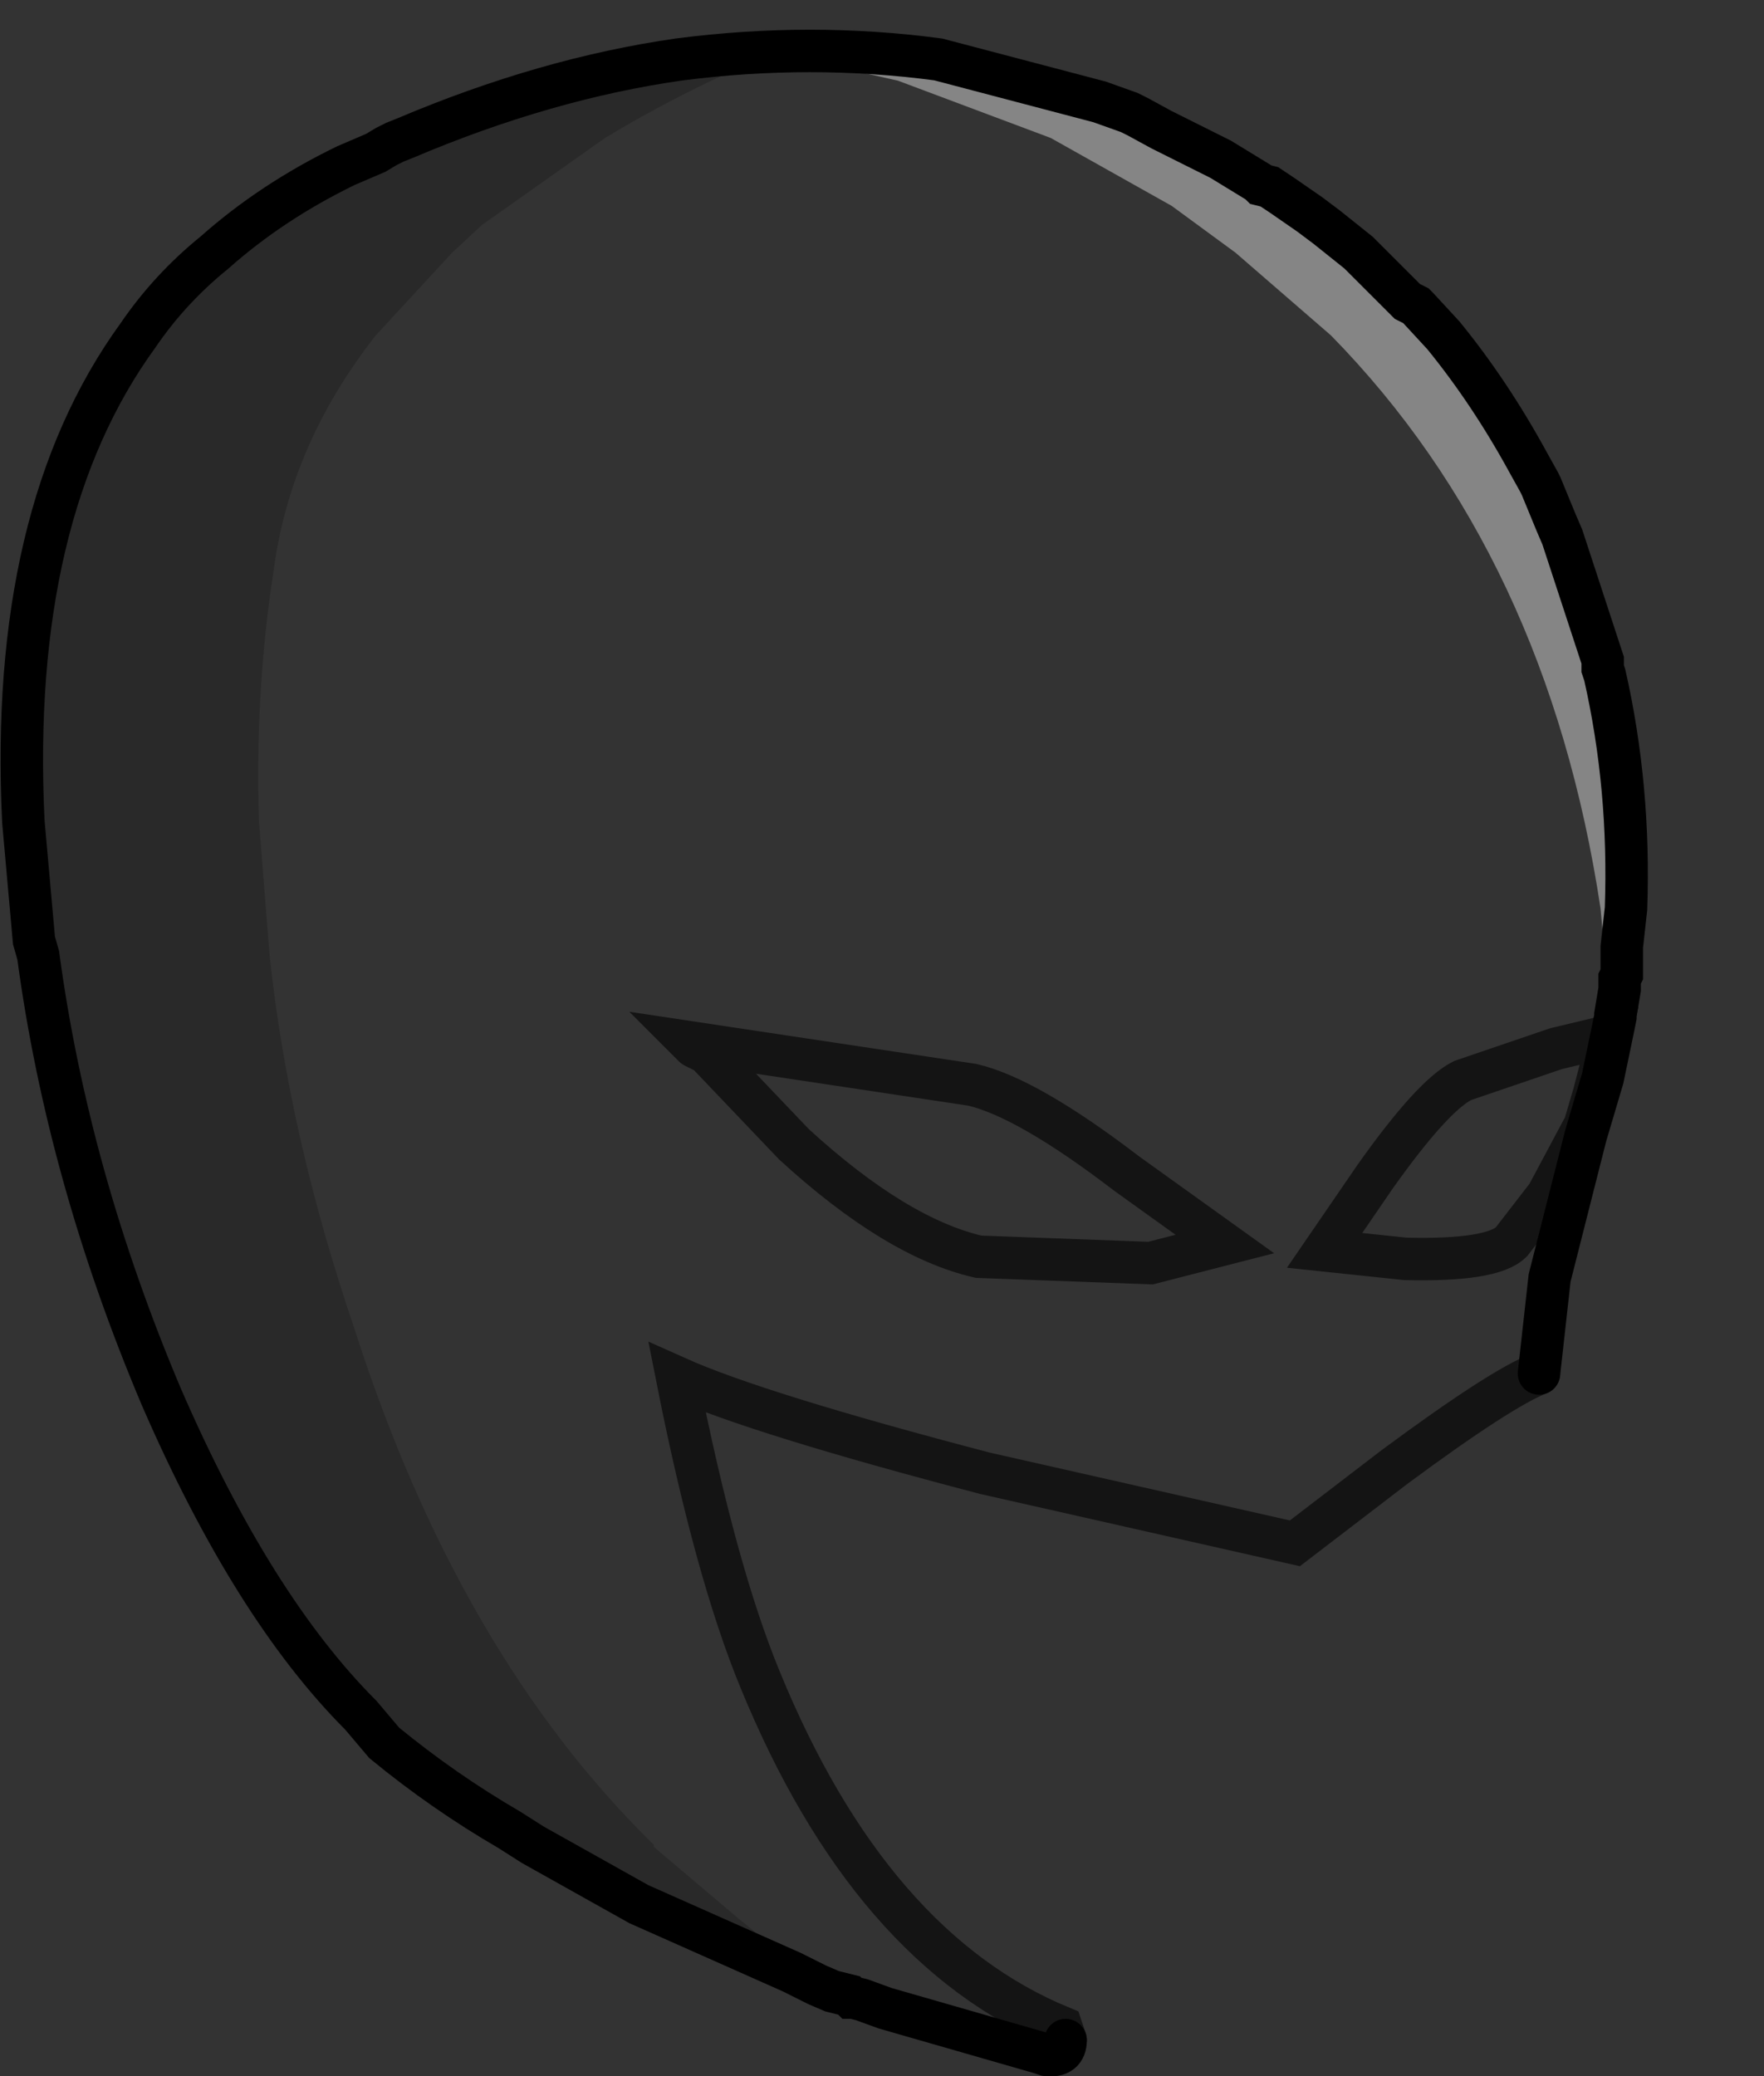 <?xml version="1.0" encoding="UTF-8" standalone="no"?>
<svg xmlns:xlink="http://www.w3.org/1999/xlink" height="48.9px" width="41.55px" xmlns="http://www.w3.org/2000/svg">
  <rect width="100%" height="100%" fill="#333333" stroke="none"/>
  <g transform="matrix(1.0, 0.0, 0.0, 1.0, 1.9, 3.05)">
    <path d="M31.5 4.2 L31.5 4.25 31.25 4.05 31.45 4.15 31.5 4.2 M29.35 2.3 L28.2 1.5 27.8 1.3 28.0 1.35 28.3 1.55 28.95 2.0 29.35 2.3" fill="#e9262d" fill-rule="evenodd" stroke="none"/>
    <path d="M36.1 21.15 L35.9 19.45 35.8 18.35 Q34.55 10.05 29.45 4.85 L27.2 2.9 25.7 1.8 22.85 0.2 19.25 -1.15 16.35 -1.8 16.55 -1.8 19.9 -1.65 23.15 -0.9 24.0 -0.65 24.7 -0.4 24.8 -0.35 24.9 -0.3 25.45 0.0 26.85 0.7 27.75 1.25 27.8 1.3 28.2 1.5 29.35 2.3 30.1 2.9 31.25 4.05 31.5 4.25 31.5 4.2 32.1 4.85 Q33.2 6.2 34.1 7.85 L34.35 8.3 34.4 8.4 34.75 9.25 34.9 9.6 35.85 12.5 35.85 12.7 35.9 12.85 Q36.5 15.5 36.4 18.35 L36.3 19.25 36.3 19.45 36.3 19.85 36.3 19.9 36.25 20.0 36.25 20.25 36.15 20.85 36.15 20.9 36.1 21.15" fill="#ffffff" fill-opacity="0.4" fill-rule="evenodd" stroke="none"/>
    <path d="M36.3 19.85 L36.3 19.45 36.3 19.25 36.4 18.35 36.4 18.45 36.35 19.45 36.3 19.85 M35.9 12.85 L35.85 12.7 35.9 12.8 35.9 12.85 M34.35 8.3 L34.1 7.85 34.15 7.9 34.35 8.3" fill="#ee7659" fill-rule="evenodd" stroke="none"/>
    <path d="M24.0 -0.65 L23.15 -0.9 19.9 -1.65 16.55 -1.8 16.35 -1.8 16.3 -1.8 15.95 -1.65 Q14.0 -0.8 12.35 0.2 L9.45 2.25 8.75 2.9 6.95 4.85 Q4.95 7.4 4.55 10.35 4.1 13.25 4.2 16.3 L4.45 19.45 Q4.9 23.7 6.45 28.25 8.9 35.9 13.5 40.4 L13.5 40.45 15.45 42.1 16.0 42.55 16.75 43.1 16.8 43.1 18.4 44.05 18.2 44.0 18.15 44.0 18.1 43.95 17.7 43.85 17.35 43.7 16.75 43.4 13.15 41.8 10.65 40.4 10.1 40.05 Q8.55 39.15 7.15 38.0 L6.6 37.35 Q4.05 34.8 1.9 29.85 -0.3 24.65 -1.0 19.45 L-1.1 19.1 -1.35 16.3 Q-1.7 9.05 1.35 4.85 2.1 3.75 3.15 2.9 4.5 1.7 6.25 0.85 L6.95 0.55 7.2 0.4 7.3 0.35 7.35 0.35 7.4 0.3 7.65 0.2 Q10.95 -1.2 14.1 -1.65 17.2 -2.05 20.2 -1.65 L24.0 -0.65" fill="#000000" fill-opacity="0.2" fill-rule="evenodd" stroke="none"/>
    <path d="M16.35 -1.8 L19.25 -1.15 22.85 0.2 25.7 1.8 27.2 2.9 29.45 4.85 Q34.55 10.05 35.8 18.35 L35.9 19.45 36.1 21.15 35.85 22.35 35.45 23.7 34.6 27.05 34.35 29.3 Q33.45 29.65 30.95 31.5 L28.6 33.3 21.3 31.65 Q15.95 30.25 14.05 29.4 14.95 33.95 16.0 36.5 18.6 42.85 23.1 44.7 L23.2 45.0 Q23.2 45.4 22.75 45.35 L22.6 45.3 18.95 44.25 18.4 44.05 16.8 43.1 16.75 43.1 16.0 42.55 15.45 42.1 13.5 40.45 13.5 40.4 Q8.9 35.9 6.45 28.25 4.9 23.7 4.45 19.45 L4.2 16.3 Q4.1 13.25 4.55 10.35 4.95 7.4 6.95 4.85 L8.75 2.9 9.45 2.25 12.35 0.2 Q14.0 -0.8 15.95 -1.65 L16.3 -1.8 16.35 -1.8 M14.45 21.6 L14.75 21.75 16.8 23.9 Q19.2 26.1 21.15 26.55 L25.2 26.7 26.95 26.25 24.65 24.6 Q22.3 22.8 21.0 22.5 L14.35 21.5 14.45 21.6 M35.4 23.55 L35.65 22.7 36.0 21.35 34.75 21.65 32.55 22.4 Q31.85 22.75 30.5 24.65 L29.3 26.4 31.2 26.6 Q33.25 26.65 33.7 26.2 L34.55 25.1 35.35 23.6 35.4 23.55" fill="#ffffff" fill-opacity="0.0" fill-rule="evenodd" stroke="none"/>
    <path d="M16.75 43.4 L17.35 43.7 16.9 43.5 16.75 43.4 M18.2 44.0 L18.4 44.05 18.45 44.1 18.2 44.0" fill="#bc2024" fill-rule="evenodd" stroke="none"/>
    <path d="M36.1 21.15 L36.15 20.9 36.15 20.85 36.25 20.25 36.25 20.0 36.3 19.9 36.3 19.85 36.3 19.45 36.3 19.25 36.4 18.35 Q36.5 15.5 35.9 12.85 L35.85 12.7 35.85 12.5 34.9 9.6 34.75 9.25 34.4 8.4 34.35 8.3 34.1 7.85 Q33.2 6.2 32.1 4.85 L31.5 4.2 31.45 4.15 31.25 4.05 30.1 2.9 29.35 2.3 28.95 2.0 28.3 1.55 28.0 1.35 27.8 1.3 27.75 1.25 26.85 0.7 25.45 0.0 24.9 -0.3 24.8 -0.35 24.7 -0.4 24.0 -0.65 20.2 -1.65 Q17.2 -2.05 14.1 -1.65 10.95 -1.2 7.65 0.2 L7.4 0.3 7.3 0.35 7.2 0.4 6.95 0.55 6.25 0.85 Q4.5 1.7 3.15 2.9 2.1 3.75 1.35 4.85 -1.7 9.05 -1.35 16.3 L-1.1 19.1 -1.0 19.45 Q-0.3 24.65 1.9 29.85 4.05 34.8 6.6 37.35 L7.15 38.0 Q8.55 39.15 10.1 40.05 L10.65 40.4 13.15 41.8 16.75 43.4 17.35 43.7 17.7 43.85 18.1 43.95 18.15 44.0 18.2 44.0 18.4 44.05 18.95 44.25 22.6 45.3 22.75 45.35 Q23.2 45.4 23.2 45.0 M34.35 29.3 L34.6 27.05 35.45 23.7 35.85 22.35 36.1 21.15" fill="none" stroke="#000000" stroke-linecap="round" stroke-linejoin="miter-clip" stroke-miterlimit="10.0" stroke-width="1.0"/>
    <path d="M23.2 45.0 L23.1 44.7 Q18.6 42.85 16.0 36.5 14.95 33.95 14.05 29.4 15.95 30.25 21.3 31.65 L28.6 33.3 30.95 31.5 Q33.45 29.65 34.35 29.3 M14.45 21.6 L14.35 21.5 21.0 22.5 Q22.3 22.8 24.65 24.6 L26.95 26.25 25.2 26.7 21.15 26.55 Q19.2 26.1 16.8 23.9 L14.75 21.75 14.45 21.6 M35.4 23.55 L35.65 22.7 36.0 21.35 34.75 21.65 32.55 22.4 Q31.85 22.75 30.5 24.65 L29.3 26.4 31.2 26.6 Q33.25 26.65 33.7 26.2 L34.55 25.1 35.35 23.6 35.4 23.55" fill="none" stroke="#000000" stroke-linecap="round" stroke-linejoin="miter-clip" stroke-miterlimit="10.0" stroke-opacity="0.6" stroke-width="1.0"/>
  </g>
</svg>
